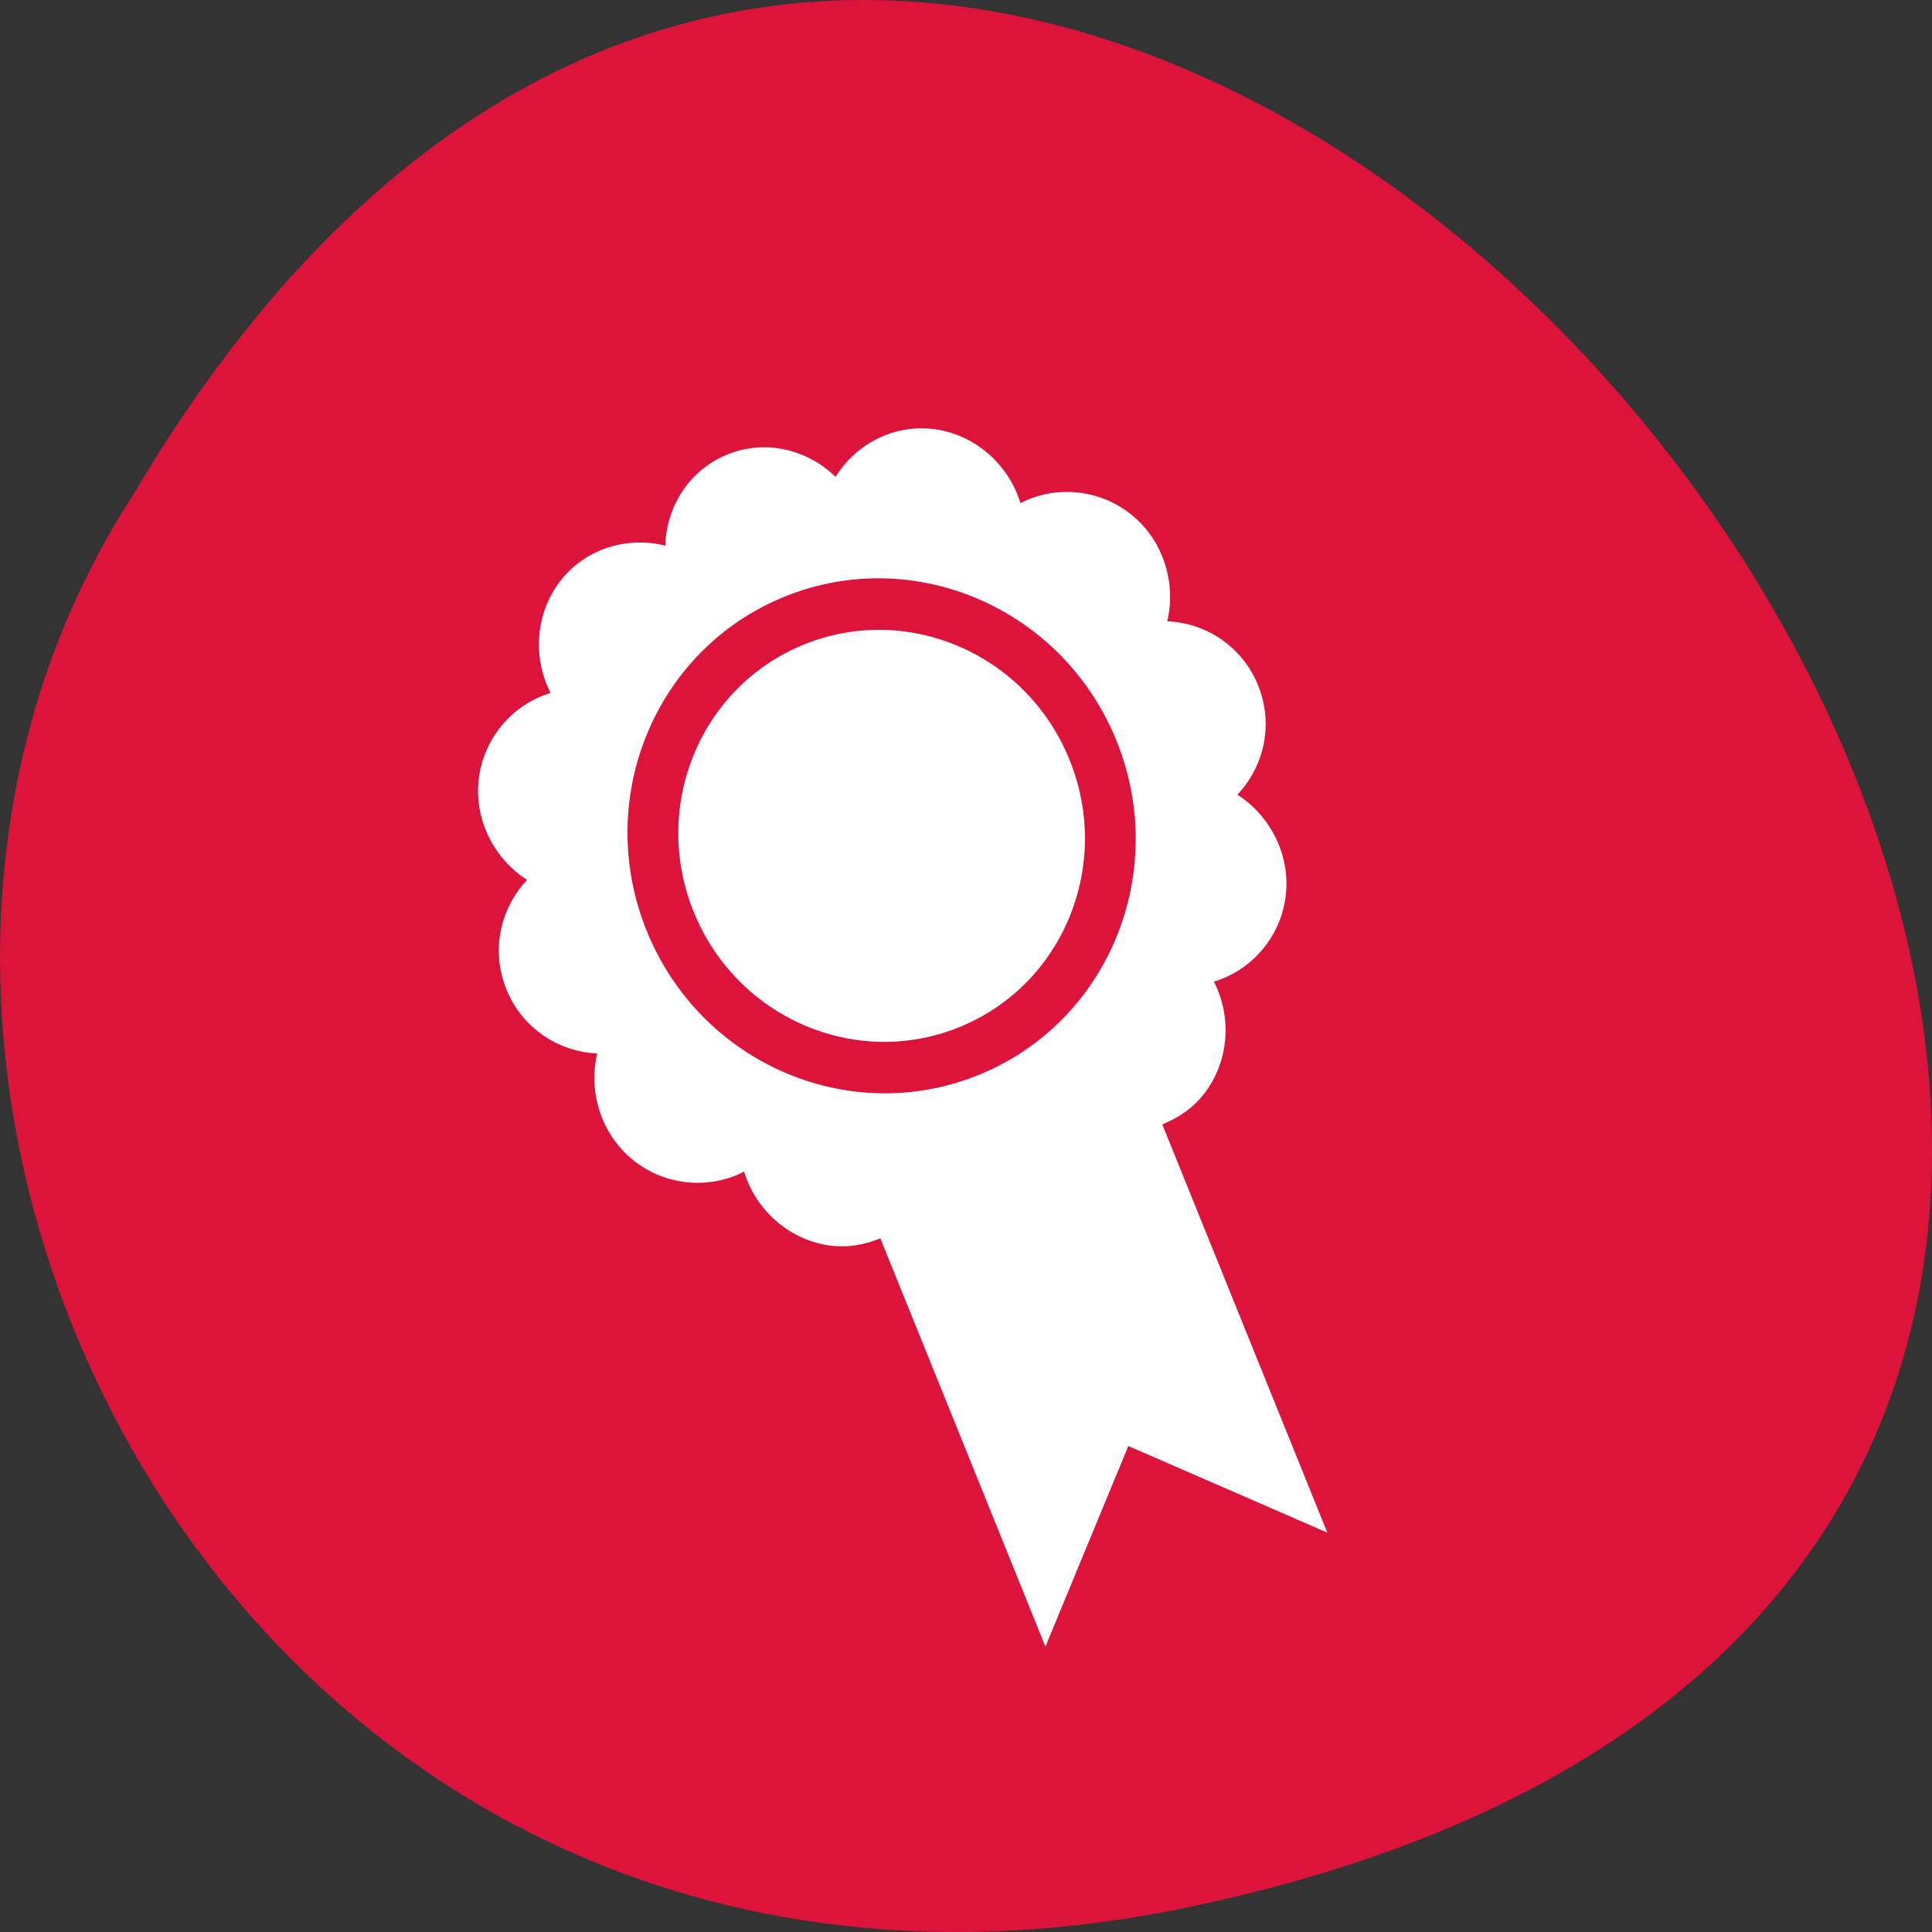 <svg xmlns="http://www.w3.org/2000/svg" viewBox="0 0 256 256"><rect x="0" y="0" width="256" height="256" fill="#333333" stroke="none"/><g transform="translate(0 -796.36)"><path d="m 157.3 1049.11 c 239.91 -49.981 -17.642 -393.86 -139.59 -187.29 -52.27 80.25 16.2 213 139.59 187.29 z" style="fill:#dc143c;color:#000"/><path d="m 96.39 856.58 c 5.067 -2.048 10.595 -0.666 14.327 2.971 2.714 -4.397 7.87 -7.105 13.303 -6.293 5.385 0.8 9.697 4.811 11.193 9.771 4.517 -2.348 10.322 -1.95 14.626 1.467 4.34 3.445 6.03 9.133 4.828 14.185 5.144 0.219 9.954 3.339 12.04 8.498 2.085 5.159 0.791 10.747 -2.749 14.482 4.379 2.799 7.113 8.06 6.387 13.555 -0.721 5.448 -4.625 9.766 -9.497 11.219 2.371 4.607 2.058 10.487 -1.258 14.805 -1.485 1.935 -3.458 3.255 -5.584 4.104 l 21.872 54.1 l -26.37 -11.478 l -10.984 26.579 l -21.872 -54.1 c -2.117 0.872 -4.455 1.29 -6.867 0.93 -5.385 -0.8 -9.697 -4.811 -11.193 -9.771 -4.517 2.348 -10.322 1.95 -14.626 -1.467 -4.34 -3.445 -6.03 -9.133 -4.828 -14.185 -5.148 -0.228 -9.957 -3.349 -12.04 -8.512 -2.085 -5.159 -0.791 -10.747 2.749 -14.482 -4.379 -2.799 -7.114 -8.06 -6.387 -13.555 0.721 -5.448 4.625 -9.766 9.497 -11.219 -2.371 -4.607 -2.058 -10.487 1.258 -14.805 3.346 -4.351 8.933 -5.991 13.94 -4.715 0.157 -5.204 3.177 -10.04 8.239 -12.09 z m 7.61 18.825 c -17.192 6.95 -25.39 26.778 -18.311 44.29 7.079 17.511 26.754 26.07 43.946 19.12 17.192 -6.95 25.39 -26.778 18.311 -44.29 -7.079 -17.511 -26.754 -26.07 -43.946 -19.12 z m 2.564 6.343 c 13.752 -5.56 29.494 1.291 35.16 15.299 5.667 14.02 -0.895 29.875 -14.648 35.434 -13.752 5.56 -29.494 -1.291 -35.16 -15.3 -5.667 -14.02 0.895 -29.875 14.648 -35.434 z" style="fill:#fff"/></g></svg>